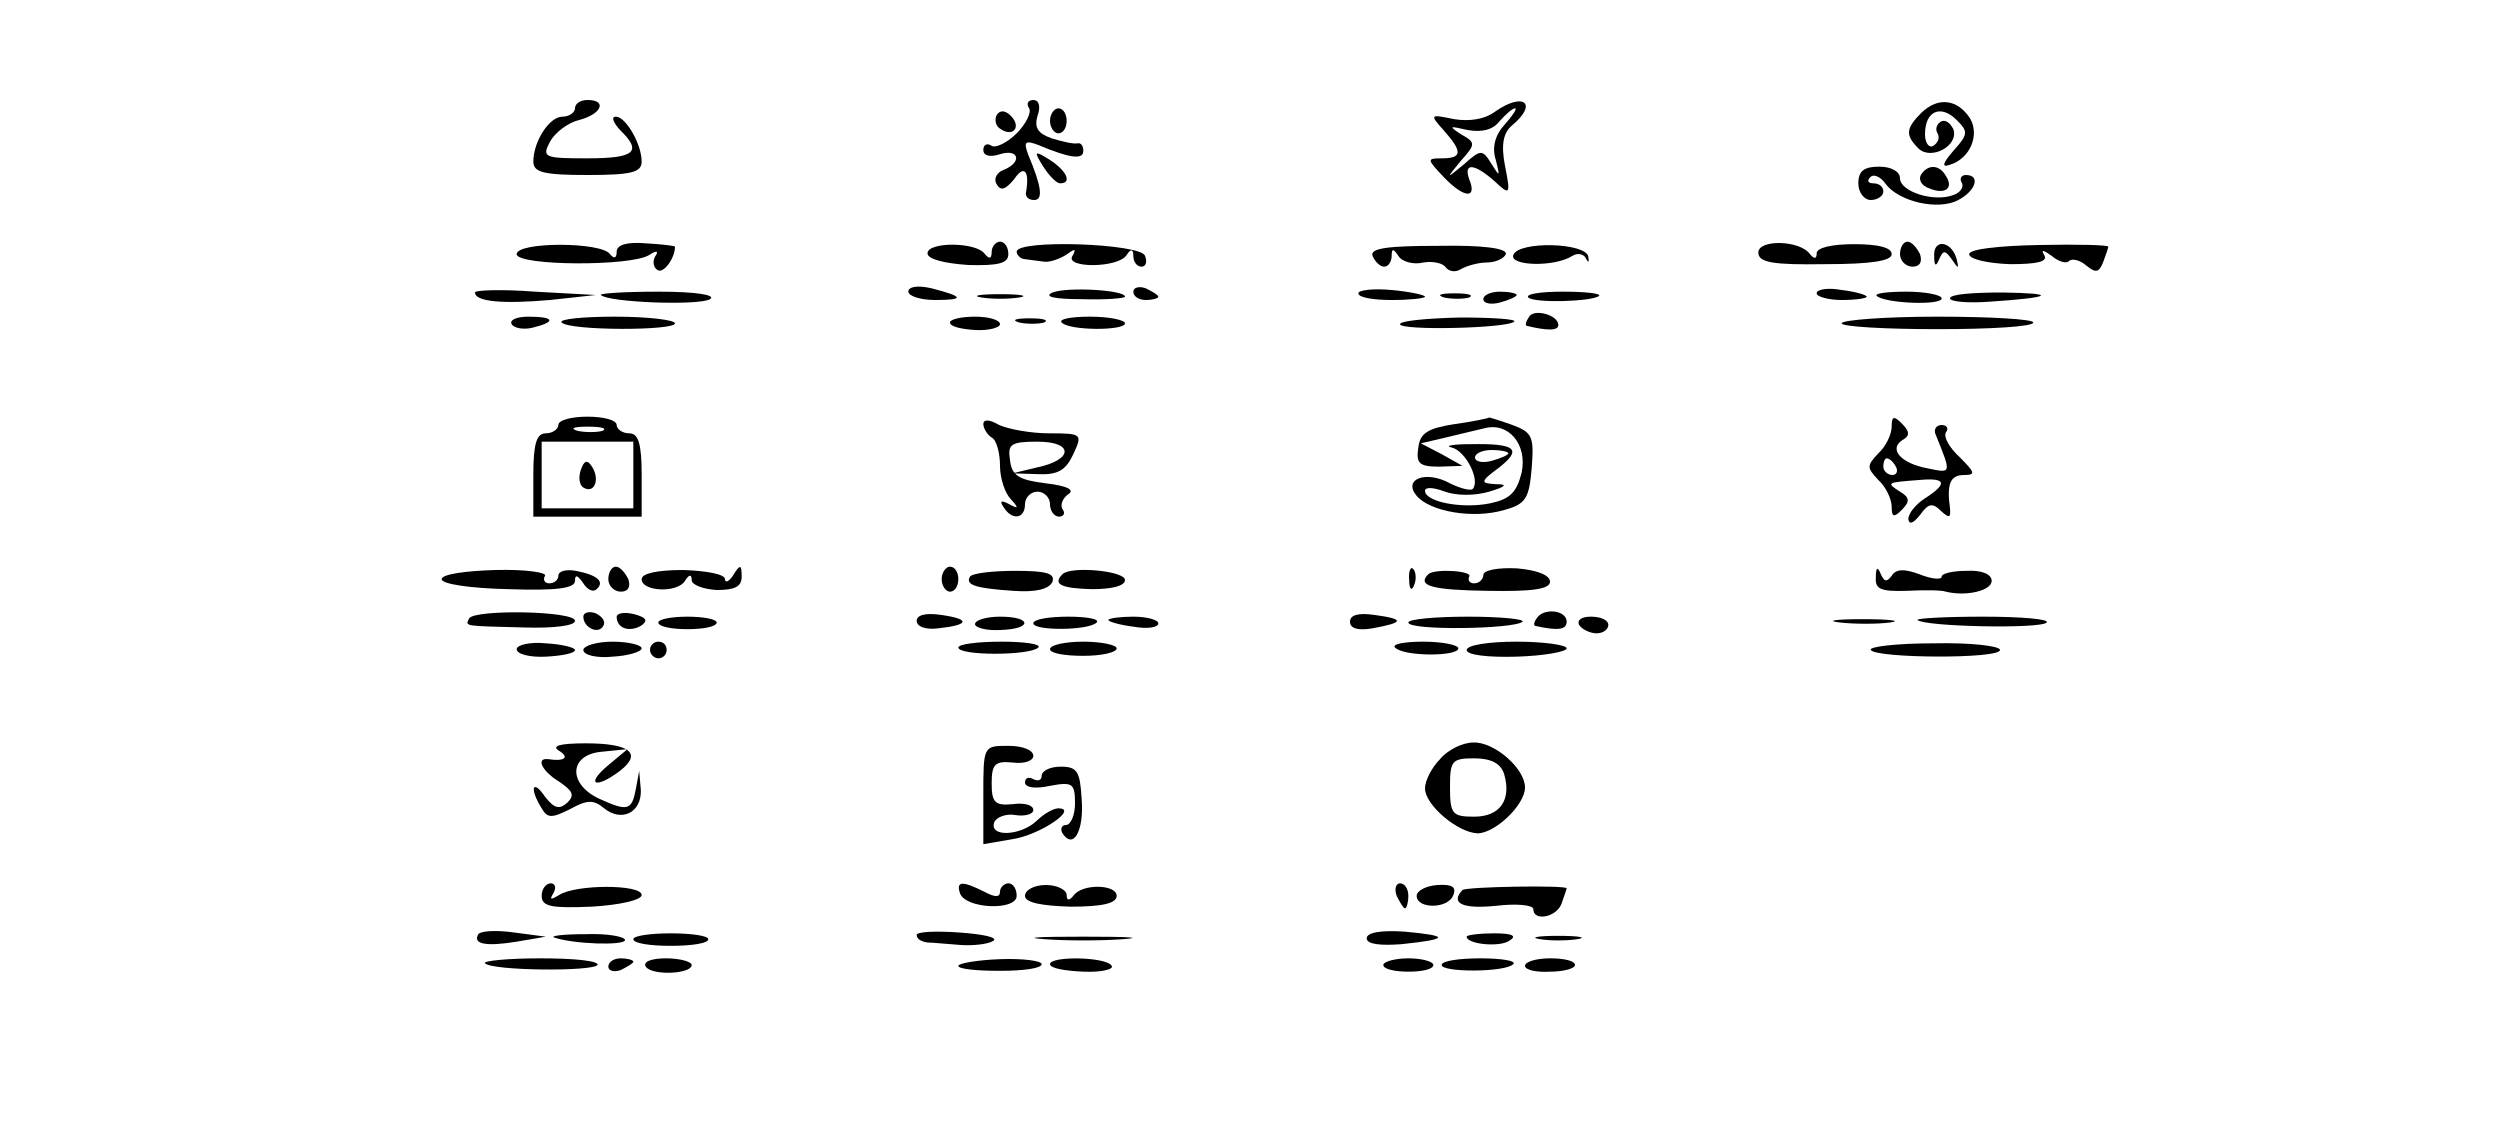 <?xml version="1.0" standalone="no"?>
<!DOCTYPE svg PUBLIC "-//W3C//DTD SVG 20010904//EN"
 "http://www.w3.org/TR/2001/REC-SVG-20010904/DTD/svg10.dtd">
<svg version="1.0" xmlns="http://www.w3.org/2000/svg"
 width="300pt" height="137pt" viewBox="0 0 300 137"
 preserveAspectRatio="xMidYMid meet">
<g transform="translate(0,137) scale(0.1,-0.1)"
fill="#000000" stroke="none">
<path d="M690 1240 c0 -5 -7 -10 -15 -10 -16 0 -35 -30 -35 -54 0 -13 13 -16
65 -16 52 0 65 3 65 16 0 21 -19 54 -31 54 -6 0 -3 -7 5 -16 27 -26 18 -34
-39 -34 -52 0 -55 1 -45 20 6 11 22 23 35 26 27 7 34 24 10 24 -8 0 -15 -4
-15 -10z"/>
<path d="M1235 1240 c3 -5 -4 -19 -15 -30 -11 -11 -25 -18 -30 -15 -6 4 -10 1
-10 -5 0 -7 8 -9 20 -5 23 7 27 -10 4 -19 -8 -3 -12 -11 -8 -17 5 -9 11 -6 21
6 12 18 19 10 14 -17 0 -5 4 -8 10 -8 11 0 9 16 -7 54 -6 16 -4 18 12 12 38
-16 54 -18 54 -7 0 6 -3 10 -7 9 -5 -1 -18 2 -31 6 -17 6 -21 13 -17 27 4 11
2 19 -5 19 -6 0 -9 -4 -5 -10z"/>
<path d="M1794 1236 c-12 -9 -30 -12 -49 -9 -29 6 -30 6 -12 -14 22 -25 22
-33 -3 -33 -18 0 -18 -1 3 -23 24 -25 40 -26 30 -2 -7 20 6 19 30 -2 19 -18
20 -17 13 18 -5 26 -2 40 9 49 31 26 13 40 -21 16z m12 -15 c-12 -13 -16 -28
-11 -43 5 -20 5 -21 -5 -5 -11 18 -13 18 -33 0 -22 -18 -22 -18 -4 4 18 20 18
22 0 32 -15 10 -14 10 8 5 17 -3 30 0 38 10 8 9 16 16 19 16 3 0 -3 -9 -12
-19z"/>
<path d="M2306 1235 c-19 -19 -20 -27 -4 -43 15 -15 49 3 42 23 -4 8 -10 12
-15 9 -5 -3 -7 -9 -4 -14 3 -5 1 -11 -5 -15 -5 -3 -10 3 -10 14 0 28 19 36 38
17 14 -14 14 -17 -4 -37 -13 -15 -14 -20 -5 -17 25 7 37 36 25 56 -15 23 -38
26 -58 7z"/>
<path d="M1196 1232 c-3 -6 -1 -14 5 -17 15 -10 25 3 12 16 -7 7 -13 7 -17 1z"/>
<path d="M1260 1225 c0 -8 5 -15 10 -15 6 0 10 7 10 15 0 8 -4 15 -10 15 -5 0
-10 -7 -10 -15z"/>
<path d="M1252 1170 c7 -11 16 -20 20 -20 15 0 8 15 -12 28 -19 12 -20 11 -8
-8z"/>
<path d="M2230 1150 c0 -11 7 -20 15 -20 8 0 15 5 15 10 0 6 -5 10 -12 10 -6
0 -8 3 -4 7 4 5 13 1 19 -8 16 -21 63 -32 87 -19 21 11 27 30 9 30 -5 0 -8 -4
-5 -9 3 -5 -1 -12 -10 -15 -23 -9 -64 4 -64 20 0 8 -10 14 -25 14 -18 0 -25
-5 -25 -20z"/>
<path d="M2305 1160 c-3 -6 1 -13 10 -16 19 -8 30 0 20 15 -8 14 -22 14 -30 1z"/>
<path d="M620 1065 c0 -14 137 -15 159 -1 9 6 12 5 7 -2 -3 -6 -2 -13 3 -16 7
-5 21 14 21 28 0 1 -16 3 -35 4 -23 2 -35 -2 -35 -10 0 -8 -3 -9 -8 -3 -10 15
-112 15 -112 0z"/>
<path d="M1113 1066 c0 -7 20 -12 49 -14 36 -1 48 2 48 13 0 8 -4 15 -10 15
-5 0 -10 -6 -10 -12 0 -9 -3 -9 -8 -3 -10 15 -69 15 -69 1z"/>
<path d="M1220 1068 c0 -4 5 -9 10 -9 6 -1 16 -2 23 -3 6 -1 18 3 26 8 11 8
13 8 8 -1 -10 -15 55 -15 65 1 5 8 8 7 8 -1 0 -7 4 -13 10 -13 5 0 7 6 4 13
-5 15 -154 20 -154 5z"/>
<path d="M1647 1063 c3 -7 9 -13 14 -13 5 0 9 6 9 13 0 9 2 9 8 0 4 -7 18 -11
30 -8 12 2 24 -1 27 -6 4 -5 12 -6 18 -2 7 4 21 8 31 8 11 0 21 5 23 10 2 7
-27 11 -81 10 -62 0 -82 -3 -79 -12z"/>
<path d="M1816 1064 c-5 -13 49 -15 71 -1 6 4 14 2 16 -3 3 -6 4 -5 3 2 -3 17
-84 19 -90 2z"/>
<path d="M2110 1067 c0 -12 17 -15 80 -14 56 0 80 4 80 12 0 8 -16 12 -45 12
-26 0 -45 -4 -45 -11 0 -7 -3 -7 -8 -1 -12 17 -62 18 -62 2z"/>
<path d="M2280 1065 c0 -8 7 -15 15 -15 9 0 12 6 9 15 -4 8 -10 15 -15 15 -5
0 -9 -7 -9 -15z"/>
<path d="M2321 1063 c0 -12 2 -14 6 -4 5 11 7 11 15 0 8 -12 9 -12 6 0 -6 22
-28 25 -27 4z"/>
<path d="M2363 1065 c0 -6 22 -11 49 -12 33 0 46 3 41 11 -4 7 -1 6 9 -1 8 -7
18 -10 21 -6 4 3 13 1 21 -6 11 -9 15 -8 20 5 3 8 6 17 6 18 0 2 -37 3 -83 2
-50 -1 -84 -5 -84 -11z"/>
<path d="M570 1019 c0 -11 33 -14 90 -9 l55 6 -73 4 c-39 3 -72 2 -72 -1z"/>
<path d="M1090 1020 c0 -5 14 -10 32 -10 36 0 35 4 -4 14 -17 4 -28 2 -28 -4z"/>
<path d="M1263 1019 c-11 -5 2 -8 35 -8 28 -1 52 1 52 3 0 8 -69 12 -87 5z"/>
<path d="M1360 1020 c0 -6 7 -10 15 -10 8 0 15 2 15 4 0 2 -7 6 -15 10 -8 3
-15 1 -15 -4z"/>
<path d="M1630 1018 c0 -5 18 -8 40 -8 22 0 40 2 40 4 0 2 -18 6 -40 8 -22 2
-40 0 -40 -4z"/>
<path d="M2180 1018 c0 -4 14 -8 30 -8 17 0 30 2 30 4 0 2 -13 6 -30 8 -16 3
-30 1 -30 -4z"/>
<path d="M721 1016 c9 -9 118 -13 131 -5 8 5 -17 9 -61 9 -41 0 -72 -2 -70 -4z"/>
<path d="M1178 1013 c12 -2 32 -2 45 0 12 2 2 4 -23 4 -25 0 -35 -2 -22 -4z"/>
<path d="M1733 1013 c9 -2 23 -2 30 0 6 3 -1 5 -18 5 -16 0 -22 -2 -12 -5z"/>
<path d="M1780 1011 c0 -5 9 -7 20 -4 11 3 20 7 20 9 0 2 -9 4 -20 4 -11 0
-20 -4 -20 -9z"/>
<path d="M1834 1013 c7 -7 77 -5 85 2 2 3 -17 5 -44 5 -27 0 -45 -3 -41 -7z"/>
<path d="M2252 1015 c9 -9 78 -12 78 -3 0 4 -19 8 -42 8 -23 0 -39 -2 -36 -5z"/>
<path d="M2340 1012 c0 -4 21 -6 48 -4 75 5 82 10 15 11 -35 0 -63 -2 -63 -7z"/>
<path d="M1835 990 c-4 -6 -5 -10 -3 -11 25 -6 38 -6 38 1 0 12 -29 20 -35 10z"/>
<path d="M614 981 c3 -5 15 -7 26 -4 28 7 25 13 -6 13 -14 0 -23 -4 -20 -9z"/>
<path d="M674 983 c9 -10 136 -10 136 -1 0 4 -32 8 -72 8 -39 0 -68 -3 -64 -7z"/>
<path d="M1140 983 c0 -5 14 -8 30 -9 17 -1 30 3 30 7 0 5 -13 9 -30 9 -16 0
-30 -3 -30 -7z"/>
<path d="M1223 983 c9 -2 23 -2 30 0 6 3 -1 5 -18 5 -16 0 -22 -2 -12 -5z"/>
<path d="M1274 983 c9 -10 76 -10 76 -1 0 4 -19 8 -42 8 -23 0 -38 -3 -34 -7z"/>
<path d="M1680 981 c0 -8 129 -5 137 3 4 3 -26 5 -65 5 -40 -1 -72 -4 -72 -8z"/>
<path d="M2210 982 c0 -4 52 -7 115 -7 63 0 115 3 115 8 0 4 -52 7 -115 7 -63
0 -115 -4 -115 -8z"/>
<path d="M670 860 c0 -5 -7 -10 -15 -10 -11 0 -15 -12 -15 -50 l0 -50 65 0 65
0 0 50 c0 38 -4 50 -15 50 -8 0 -15 5 -15 10 0 6 -16 10 -35 10 -19 0 -35 -4
-35 -10z m53 -7 c-7 -2 -21 -2 -30 0 -10 3 -4 5 12 5 17 0 24 -2 18 -5z m37
-53 l0 -40 -55 0 -55 0 0 40 0 40 55 0 55 0 0 -40z"/>
<path d="M697 806 c-3 -8 -2 -18 3 -21 13 -8 20 9 11 24 -6 10 -10 9 -14 -3z"/>
<path d="M1180 861 c0 -5 5 -13 10 -16 6 -3 10 -19 10 -34 0 -15 6 -33 13 -40
10 -11 9 -12 -2 -6 -9 5 -12 4 -7 -3 10 -17 26 -15 26 3 0 8 7 15 15 15 8 0
15 -7 15 -15 0 -8 5 -15 11 -15 5 0 8 4 4 9 -3 5 0 13 7 18 8 5 -1 10 -27 13
-32 4 -41 9 -43 28 -3 19 1 22 33 22 44 0 43 -22 -1 -31 l-29 -7 31 -1 c24 -1
33 5 42 24 11 24 11 25 -29 25 -22 0 -49 5 -60 10 -12 7 -19 7 -19 1z"/>
<path d="M1745 861 c-32 -5 -41 -11 -43 -28 -3 -19 1 -23 25 -23 l28 1 -25 14
-25 13 30 7 c17 4 37 9 46 11 29 8 52 -19 45 -53 -6 -24 -14 -32 -38 -37 -34
-7 -78 2 -78 15 0 5 11 4 24 -1 14 -5 36 -5 53 0 20 6 23 9 8 9 -19 1 -19 3 4
20 28 22 20 29 -34 28 -22 0 -32 -2 -23 -4 17 -4 35 -40 25 -50 -3 -2 -15 1
-27 7 -29 16 -57 5 -40 -15 16 -19 68 -28 105 -17 26 7 30 14 33 50 3 38 1 43
-23 52 -14 5 -27 9 -28 9 -1 -1 -20 -5 -42 -8z m65 -35 c0 -2 -9 -6 -20 -9
-11 -3 -20 -1 -20 4 0 5 9 9 20 9 11 0 20 -2 20 -4z"/>
<path d="M2270 858 c0 -9 -7 -24 -16 -32 -14 -15 -14 -17 0 -32 9 -8 16 -23
16 -32 0 -13 3 -13 12 -4 10 10 10 15 -2 22 -17 11 -16 11 23 14 32 3 35 -4 7
-22 -11 -7 -20 -18 -20 -25 1 -7 6 -5 14 5 10 14 15 15 25 5 10 -9 12 -9 11 3
-4 29 0 40 17 40 14 0 13 3 -5 21 -12 11 -20 24 -17 30 4 5 1 9 -5 9 -7 0 -10
-6 -7 -12 19 -47 19 -46 -10 -40 -32 6 -47 23 -30 34 9 5 9 10 -1 20 -9 9 -12
9 -12 -4z m5 -48 c3 -5 1 -10 -4 -10 -6 0 -11 5 -11 10 0 6 2 10 4 10 3 0 8
-4 11 -10z"/>
<path d="M530 675 c0 -6 35 -11 80 -12 58 -2 80 1 80 10 0 8 3 7 10 -3 5 -8
12 -11 16 -7 10 9 1 17 -25 22 -11 2 -21 0 -21 -6 0 -5 -5 -9 -11 -9 -5 0 -8
4 -5 9 3 4 -24 8 -59 7 -36 -1 -65 -5 -65 -11z"/>
<path d="M730 675 c0 -8 7 -15 15 -15 9 0 12 6 9 15 -4 8 -10 15 -15 15 -5 0
-9 -7 -9 -15z"/>
<path d="M770 675 c0 -15 43 -17 52 -2 5 8 8 8 8 1 0 -6 14 -11 30 -12 22 0
30 4 30 16 0 15 -2 15 -10 2 -5 -8 -10 -10 -10 -5 0 6 -22 10 -50 11 -31 0
-50 -4 -50 -11z"/>
<path d="M1130 675 c0 -8 5 -15 10 -15 6 0 10 7 10 15 0 8 -4 15 -10 15 -5 0
-10 -7 -10 -15z"/>
<path d="M1164 678 c-6 -10 7 -14 52 -17 27 -2 43 2 47 11 3 10 -7 13 -45 13
-27 0 -52 -3 -54 -7z"/>
<path d="M1275 681 c-12 -12 -2 -17 35 -18 25 0 40 4 40 11 0 11 -65 17 -75 7z"/>
<path d="M1691 674 c0 -11 3 -14 6 -6 3 7 2 16 -1 19 -3 4 -6 -2 -5 -13z"/>
<path d="M1714 681 c-14 -14 4 -19 71 -20 54 -1 75 2 75 11 0 8 -16 14 -40 16
-22 1 -40 -2 -40 -8 0 -5 -5 -10 -11 -10 -5 0 -8 3 -6 8 5 7 -41 10 -49 3z"/>
<path d="M2251 677 c-1 -14 6 -17 37 -16 20 1 42 1 47 -1 24 -6 55 1 55 13 0
8 -12 13 -30 12 -16 0 -30 -3 -30 -7 0 -4 -12 -3 -27 3 -19 7 -28 6 -33 -2 -6
-8 -9 -7 -13 2 -4 10 -6 8 -6 -4z"/>
<path d="M563 628 c-5 -10 -7 -9 67 -11 34 -1 60 2 60 8 0 12 -120 14 -127 3z"/>
<path d="M700 630 c0 -13 18 -22 24 -11 3 5 -1 11 -9 15 -8 3 -15 1 -15 -4z"/>
<path d="M740 630 c0 -14 15 -19 29 -11 9 6 7 10 -8 14 -12 3 -21 1 -21 -3z"/>
<path d="M1100 625 c0 -7 11 -11 26 -9 37 4 39 11 4 16 -19 3 -30 0 -30 -7z"/>
<path d="M1620 624 c0 -8 9 -11 27 -8 38 7 39 11 3 16 -20 3 -30 0 -30 -8z"/>
<path d="M1844 628 c-3 -4 -4 -8 -2 -9 27 -6 38 -5 38 5 0 14 -28 17 -36 4z"/>
<path d="M790 623 c0 -5 16 -8 35 -8 19 0 35 3 35 8 0 4 -16 7 -35 7 -19 0
-35 -3 -35 -7z"/>
<path d="M1170 621 c0 -4 13 -8 30 -7 39 1 39 16 0 16 -16 0 -30 -4 -30 -9z"/>
<path d="M1240 622 c0 -9 66 -9 76 1 4 4 -11 7 -34 7 -23 0 -42 -3 -42 -8z"/>
<path d="M1330 626 c0 -2 14 -6 30 -8 17 -3 30 -1 30 4 0 4 -13 8 -30 8 -16 0
-30 -2 -30 -4z"/>
<path d="M1690 623 c0 -10 128 -8 137 1 3 3 -26 6 -65 6 -40 0 -72 -3 -72 -7z"/>
<path d="M1895 620 c3 -5 13 -10 21 -10 8 0 14 5 14 10 0 6 -9 10 -21 10 -11
0 -17 -4 -14 -10z"/>
<path d="M2208 623 c18 -2 45 -2 60 0 15 2 0 4 -33 4 -33 0 -45 -2 -27 -4z"/>
<path d="M2301 626 c8 -8 148 -11 155 -3 4 4 -30 7 -76 7 -46 0 -81 -2 -79 -4z"/>
<path d="M620 591 c0 -6 16 -10 35 -9 19 1 35 4 35 8 0 3 -16 7 -35 8 -19 2
-35 -2 -35 -7z"/>
<path d="M700 590 c0 -6 16 -10 35 -8 19 1 35 6 35 10 0 4 -16 8 -35 8 -19 0
-35 -5 -35 -10z"/>
<path d="M780 590 c0 -5 5 -10 10 -10 6 0 10 5 10 10 0 6 -4 10 -10 10 -5 0
-10 -4 -10 -10z"/>
<path d="M1150 593 c0 -10 86 -10 96 0 4 4 -16 7 -44 7 -29 0 -52 -3 -52 -7z"/>
<path d="M1260 591 c0 -5 18 -8 40 -8 22 0 40 4 40 9 0 4 -18 8 -40 8 -22 0
-40 -4 -40 -9z"/>
<path d="M1674 593 c10 -11 76 -11 76 -1 0 4 -19 8 -42 8 -23 0 -38 -3 -34 -7z"/>
<path d="M1760 590 c0 -6 25 -9 60 -8 33 1 60 6 60 10 0 4 -27 8 -60 8 -33 0
-60 -4 -60 -10z"/>
<path d="M2245 590 c6 -10 155 -11 155 0 0 5 -36 9 -80 8 -44 0 -78 -4 -75 -8z"/>
<path d="M671 469 c13 -8 6 -13 -13 -10 -16 2 -7 -15 13 -27 16 -11 19 -16 10
-25 -10 -9 -16 -7 -27 7 -15 22 -19 10 -4 -14 7 -12 12 -12 34 -1 20 11 28 12
41 1 21 -17 45 -5 44 22 l-2 23 -4 -22 c-5 -26 -10 -27 -45 -11 -37 18 -35 53
5 56 l30 3 -24 -20 c-27 -23 -14 -28 15 -6 27 21 12 33 -41 33 -31 0 -42 -3
-32 -9z"/>
<path d="M1180 416 l0 -59 35 6 c33 5 80 37 55 37 -6 0 -18 -7 -26 -15 -19
-18 -57 -20 -51 -2 2 6 14 11 25 9 12 -2 22 1 22 6 0 6 -11 9 -25 7 -21 -2
-25 2 -25 25 0 23 4 27 25 25 14 -2 25 2 25 8 0 7 -13 12 -30 12 -30 0 -30 0
-30 -59z"/>
<path d="M1728 459 c-10 -10 -18 -26 -18 -35 0 -20 39 -53 63 -54 21 0 57 34
57 55 0 23 -37 55 -62 54 -13 0 -31 -9 -40 -20z m77 -18 c9 -31 -5 -51 -36
-51 -26 0 -29 3 -29 35 0 32 2 35 29 35 20 0 32 -6 36 -19z"/>
<path d="M1250 439 c0 -5 -4 -7 -10 -4 -5 3 -10 2 -10 -4 0 -6 12 -8 30 -4 27
5 30 3 30 -21 0 -14 -5 -26 -11 -26 -5 0 -7 -5 -4 -10 13 -20 26 3 23 41 -2
33 -5 39 -25 39 -13 0 -23 -5 -23 -11z"/>
<path d="M650 295 c0 -13 12 -15 60 -13 34 2 60 8 60 14 0 13 -79 13 -99 0
-10 -6 -12 -6 -7 2 4 7 2 12 -3 12 -6 0 -11 -7 -11 -15z"/>
<path d="M1152 298 c7 -19 68 -21 68 -3 0 8 -4 15 -10 15 -5 0 -10 -5 -10 -10
0 -7 -6 -7 -19 0 -26 13 -34 13 -29 -2z"/>
<path d="M1230 295 c0 -8 19 -12 55 -13 38 0 55 4 55 13 0 14 -42 15 -52 0 -5
-6 -8 -6 -8 1 0 6 -11 12 -25 12 -14 0 -25 -6 -25 -13z"/>
<path d="M1676 295 c4 -8 8 -15 10 -15 2 0 4 7 4 15 0 8 -4 15 -10 15 -5 0 -7
-7 -4 -15z"/>
<path d="M1700 295 c0 -16 38 -16 44 1 4 10 -2 13 -19 12 -14 -1 -25 -7 -25
-13z"/>
<path d="M1755 302 c-15 -16 0 -23 40 -19 25 3 45 1 45 -4 0 -15 28 -10 34 7
3 9 6 17 6 18 0 4 -120 2 -125 -2z"/>
<path d="M574 249 c-7 -12 9 -15 46 -9 l35 6 -38 5 c-21 3 -40 2 -43 -2z"/>
<path d="M1100 248 c0 -5 6 -8 13 -9 6 0 25 -2 40 -3 15 -1 33 1 39 5 6 4 -12
8 -41 10 -28 2 -51 1 -51 -3z"/>
<path d="M1640 244 c0 -7 16 -9 42 -7 57 6 58 10 4 15 -29 2 -46 -1 -46 -8z"/>
<path d="M665 245 c23 -8 85 -10 85 -3 0 4 -21 8 -47 7 -27 0 -43 -2 -38 -4z"/>
<path d="M760 243 c0 -5 20 -8 45 -8 25 0 45 3 45 8 0 4 -20 7 -45 7 -25 0
-45 -3 -45 -7z"/>
<path d="M1253 243 c26 -2 68 -2 95 0 26 2 4 3 -48 3 -52 0 -74 -1 -47 -3z"/>
<path d="M1760 246 c0 -9 39 -13 51 -5 10 6 4 9 -18 9 -18 0 -33 -2 -33 -4z"/>
<path d="M1848 243 c12 -2 32 -2 45 0 12 2 2 4 -23 4 -25 0 -35 -2 -22 -4z"/>
<path d="M582 214 c9 -9 129 -10 135 -2 2 5 -28 8 -68 8 -40 0 -70 -3 -67 -6z"/>
<path d="M730 210 c0 -5 7 -7 15 -4 8 4 15 8 15 10 0 2 -7 4 -15 4 -8 0 -15
-4 -15 -10z"/>
<path d="M775 210 c7 -11 55 -9 55 2 0 4 -14 8 -31 8 -17 0 -28 -4 -24 -10z"/>
<path d="M1150 211 c0 -4 23 -6 50 -6 28 0 50 3 50 8 0 4 -22 7 -50 6 -27 -1
-50 -5 -50 -8z"/>
<path d="M1260 213 c0 -5 18 -8 40 -9 22 -1 37 3 34 7 -6 11 -74 12 -74 2z"/>
<path d="M1660 212 c0 -5 14 -8 30 -8 17 0 30 3 30 8 0 4 -13 8 -30 8 -16 0
-30 -4 -30 -8z"/>
<path d="M1730 212 c0 -9 76 -9 86 1 4 4 -14 7 -39 7 -26 0 -47 -3 -47 -8z"/>
<path d="M1830 211 c0 -5 14 -8 30 -7 17 0 30 4 30 8 0 5 -13 8 -30 8 -16 0
-30 -4 -30 -9z"/>
</g>
</svg>
